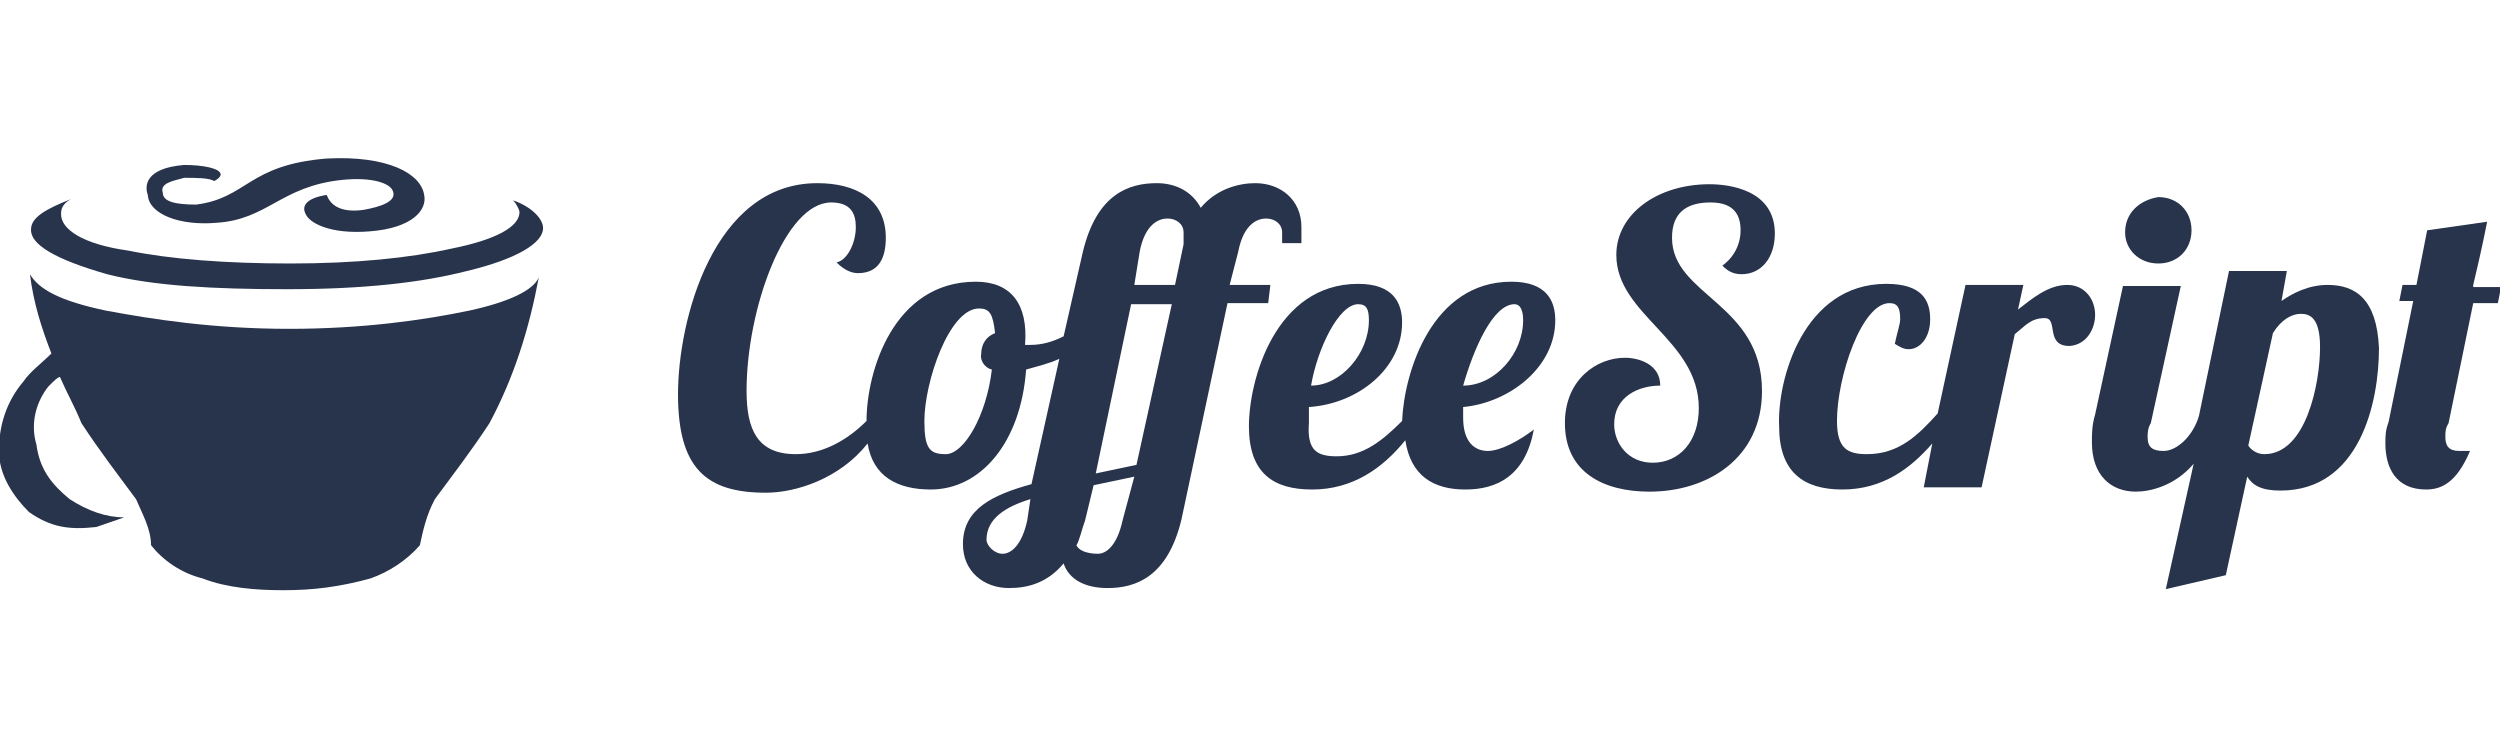 <?xml version="1.0" encoding="utf-8"?>
<!-- Generator: Adobe Illustrator 19.2.1, SVG Export Plug-In . SVG Version: 6.00 Build 0)  -->
<svg version="1.1" id="Layer_1" xmlns="http://www.w3.org/2000/svg" xmlns:xlink="http://www.w3.org/1999/xlink" x="0px" y="0px"
	 viewBox="0 0 233.4 70" style="enable-background:new 0 0 233.4 70;" xml:space="preserve">
<style type="text/css">
	.st0{fill:#28334C;}
</style>
<title>coffeescript</title>
<desc>Created with Sketch.</desc>
<g>
	<path id="Shape" class="st0" d="M43.8,29c-4.3,0.9-10,1.7-16.8,1.7c-7.1,0-12.8-0.9-17.1-1.7c-4.3-0.9-6.3-2-7.1-3.4
		c0.3,2.6,1.1,5.1,2,7.4c-0.9,0.9-2,1.7-2.6,2.6c-1.7,2-2.3,4.3-2.3,6.5c0,2.3,1.4,4.3,2.8,5.7c2,1.4,3.7,1.7,6.3,1.4
		c0.9-0.3,1.7-0.6,2.6-0.9c-1.7,0-3.4-0.6-5.1-1.7c-1.7-1.4-2.8-2.8-3.1-5.1c-0.6-2,0-4,1.1-5.4c0.6-0.6,0.9-0.9,1.1-0.9
		c0.6,1.4,1.4,2.8,2,4.3c1.7,2.6,3.4,4.8,5.1,7.1c0.6,1.4,1.4,2.8,1.4,4.3c1.1,1.4,2.8,2.6,4.8,3.1c2.3,0.9,5.1,1.1,7.4,1.1h0.3
		c2.6,0,5.1-0.3,8-1.1c1.7-0.6,3.4-1.7,4.6-3.1l0,0c0.3-1.4,0.6-2.8,1.4-4.3c1.7-2.3,3.4-4.5,5.1-7.1c2.3-4.3,3.7-8.8,4.6-13.6
		C49.8,27.1,47.5,28.2,43.8,29L43.8,29z"/>
	<path id="Shape_1_" class="st0" d="M10,25.6c4.3,1.1,10,1.4,16.8,1.4c7.1,0,12.5-0.6,16.8-1.7c4.6-1.1,7.1-2.6,7.1-4
		c0-0.9-1.1-2-2.8-2.6c0.3,0.3,0.6,0.9,0.6,1.1c0,1.4-2.3,2.6-6.3,3.4c-4,0.9-9.1,1.4-15.1,1.4S15.9,24.2,12,23.4
		c-4.3-0.6-6.3-2-6.3-3.4c0-0.3,0-0.9,0.9-1.4c-2.3,0.9-3.7,1.7-3.7,2.8C2.8,22.8,5.1,24.2,10,25.6L10,25.6z"/>
	<path id="Shape_2_" class="st0" d="M20.2,20.8c4.8-0.3,6-3.4,11.7-4c2.8-0.3,4.6,0.3,4.8,1.1c0.3,0.9-1.1,1.4-2.8,1.7
		c-2.3,0.3-3.1-0.6-3.4-1.4c-2,0.3-2.3,1.1-2,1.7c0.3,0.9,2.3,2,6,1.7c4-0.3,5.4-2,5.1-3.4c-0.3-2-3.4-3.7-9.1-3.4
		c-7.4,0.6-7.4,3.7-12.2,4.3c-2,0-3.1-0.3-3.1-1.1c-0.3-0.9,0.9-1.1,2-1.4c1.1,0,2.3,0,2.8,0.3c0.6-0.3,0.6-0.6,0.6-0.6
		c0-0.6-1.7-0.9-3.4-0.9c-3.7,0.3-3.7,2-3.4,2.8C13.9,20,16.8,21.1,20.2,20.8L20.2,20.8z"/>
	<path id="Shape_3_" class="st0" d="M201.5,24.6c1.8,0,3.1-1.3,3.1-3.1c0-1.8-1.3-3.1-3.1-3.1c-1.8,0.3-3.1,1.5-3.1,3.3
		C198.4,23.3,199.7,24.6,201.5,24.6L201.5,24.6z"/>
	<path id="Shape_4_" class="st0" d="M230.9,26.6c0.8-3.3,1.3-5.9,1.3-5.9l-5.6,0.8l-1,5.1h-1.3l-0.3,1.5h1.3L223,39.4
		c-0.3,0.8-0.3,1.3-0.3,2c0,2.3,1,4.3,3.8,4.3c1.3,0,2.8-0.5,4.1-3.6h-1c-1,0-1.3-0.5-1.3-1.3c0-0.5,0-0.8,0.3-1.3l2.3-11.2h2.3
		l0.3-1.5h-2.6V26.6z"/>
	<path id="Shape_5_" class="st0" d="M195.6,29.4c0-1.5-1-2.8-2.6-2.8c-1.8,0-3.3,1.3-4.6,2.3l0.5-2.3h-5.4l-2.6,12
		c-1.8,2-3.6,3.8-6.6,3.8c-1.8,0-2.8-0.5-2.8-3.1c0-4.1,2.3-11,4.9-11c0.8,0,1,0.5,1,1.5c0,0.5-0.3,1.3-0.5,2.3
		c0.5,0.3,0.8,0.5,1.3,0.5c1,0,2-1,2-2.8c0-1.8-0.8-3.3-4.1-3.3c-7.7,0-10.2,8.9-10,13.3c0,4.3,2.3,5.9,5.9,5.9c3.8,0,6.4-2,8.4-4.3
		l-0.8,4.1h5.4l3.1-14.3c1-0.8,1.5-1.5,2.8-1.5s0,2.6,2.3,2.6C194.8,32.2,195.6,30.7,195.6,29.4L195.6,29.4z"/>
	<path id="Shape_6_" class="st0" d="M217.3,26.6c-1.8,0-3.3,0.8-4.3,1.5l0.5-2.8h-5.4l-2.8,13.5l0,0c-0.5,1.8-2,3.3-3.3,3.3
		c-1,0-1.5-0.3-1.5-1.3c0-0.3,0-0.8,0.3-1.3l2.8-12.8h-5.4l-2.6,12c-0.3,1-0.3,1.8-0.3,2.6c0,3.1,1.8,4.6,4.1,4.6
		c1.3,0,3.6-0.5,5.4-2.6l-2.6,11.7l5.6-1.3l2-9.2c0.5,0.8,1.3,1.3,3.1,1.3c7.4,0,9.2-8.2,9.2-13.3C221.9,27.9,219.9,26.6,217.3,26.6
		L217.3,26.6z M211.4,42.4c-0.8,0-1.3-0.5-1.5-0.8l2.3-10.5c0.8-1.3,1.8-1.8,2.6-1.8s1.8,0.3,1.8,3.1
		C216.6,35.8,215.3,42.4,211.4,42.4L211.4,42.4z"/>
	<path id="Shape_7_" class="st0" d="M118.6,26.6h-3.8l0.8-3.1c0.5-2.6,1.8-3.1,2.6-3.1c0.8,0,1.5,0.5,1.5,1.3v1h1.8v-1.5
		c0-2.6-2-4.1-4.3-4.1c-1.5,0-3.6,0.5-5.1,2.3c-0.8-1.5-2.3-2.3-4.1-2.3c-2.6,0-5.6,1-6.9,6.4l-1.8,7.9c-1,0.5-2,0.8-3.1,0.8h-0.5
		c0.3-3.8-1.3-5.9-4.6-5.9c-7.7,0-10.2,8.4-10.2,13c-1.8,1.8-4.1,3.1-6.6,3.1c-3.6,0-4.6-2.3-4.6-5.9c0-7.7,3.6-17.6,7.9-17.6
		c1.8,0,2.3,1,2.3,2.3c0,1.5-0.8,3.1-1.8,3.3c0.8,0.8,1.5,1,2,1c2,0,2.6-1.5,2.6-3.3c0-3.6-2.8-5.1-6.4-5.1c-9.7,0-13,12.8-13,19.7
		s2.6,9.2,8.2,9.2c2.8,0,6.9-1.3,9.5-4.6c0.5,3.1,2.8,4.3,5.9,4.3c4.6,0,8.4-4.3,8.9-11.2c1-0.3,2-0.5,3.1-1l-2.6,11.7
		c-3.6,1-6.4,2.3-6.4,5.6c0,2.6,2,4.1,4.3,4.1c1.8,0,3.6-0.5,5.1-2.3c0.5,1.5,2,2.3,4.1,2.3c2.6,0,5.6-1,6.9-6.4l4.3-20.2h3.8
		L118.6,26.6L118.6,26.6z M92.6,34.5c-0.5,4.3-2.6,7.9-4.3,7.9c-1.5,0-2-0.5-2-3.1c0-3.6,2.3-10.5,5.1-10.5c1,0,1.3,0.5,1.5,2.3
		c-0.8,0.3-1.3,1-1.3,2C91.5,33.5,91.8,34.3,92.6,34.5L92.6,34.5z M95.9,48.6c-0.5,2.3-1.5,3.1-2.3,3.1c-0.8,0-1.5-0.8-1.5-1.3
		c0-2,1.8-3.1,4.1-3.8L95.9,48.6L95.9,48.6z M104.8,48.6c-0.5,2.3-1.5,3.1-2.3,3.1c-1,0-1.8-0.3-2-0.8c0.3-0.5,0.5-1.5,0.8-2.3
		l0.8-3.3l3.8-0.8L104.8,48.6L104.8,48.6z M106.1,43.4l-3.8,0.8l3.3-15.8h3.8L106.1,43.4L106.1,43.4z M110.5,22.8l-0.8,3.8h-3.8
		l0.5-3.1c0.5-2.6,1.8-3.1,2.6-3.1c0.8,0,1.5,0.5,1.5,1.3V22.8L110.5,22.8z"/>
	<path id="Shape_8_" class="st0" d="M160.8,24.8c0.5,0.5,1,0.8,1.8,0.8c1.8,0,3.1-1.5,3.1-3.8c0-4.1-4.3-4.6-6.1-4.6
		c-4.9,0-8.7,2.8-8.7,6.6c0,5.6,7.7,7.9,7.7,14.3c0,3.1-1.8,5.1-4.3,5.1c-2.3,0-3.6-1.8-3.6-3.6c0-2.6,2.3-3.6,4.3-3.6
		c0-2-2-2.6-3.3-2.6c-2.6,0-5.6,2-5.6,6.1c0,4.6,3.6,6.4,7.9,6.4c5.4,0,10.5-3.1,10.5-9.4c0-8.2-8.4-8.9-8.4-14.3
		c0-2.3,1.3-3.3,3.6-3.3c2.3,0,2.8,1.3,2.8,2.6S161.9,24,160.8,24.8L160.8,24.8z"/>
	<path id="Shape_9_" class="st0" d="M145.2,29.9c0-1.8-0.8-3.6-4.1-3.6c-7.4,0-10,8.4-10.2,13c-1.8,1.8-3.6,3.3-6.1,3.3
		c-1.8,0-2.8-0.5-2.6-3.1v-1.5c4.6-0.3,8.7-3.6,8.7-7.9c0-1.8-0.8-3.6-4.1-3.6c-7.7,0-10.2,8.9-10.2,13.3s2.3,5.9,5.9,5.9
		c3.8,0,6.6-2,8.7-4.6c0.5,3.3,2.6,4.6,5.6,4.6s5.6-1.3,6.4-5.6c-1.3,1-3.1,2-4.3,2s-2.3-0.8-2.3-3.1v-1
		C140.9,37.6,145.2,34.3,145.2,29.9L145.2,29.9z M141.4,28.4c0.5,0,0.8,0.5,0.8,1.5c0,3.1-2.6,6.1-5.6,6.1
		C137.6,32.5,139.4,28.4,141.4,28.4L141.4,28.4z M126.8,28.4c0.8,0,1,0.5,1,1.5c0,3.1-2.6,6.1-5.4,6.1C123,32.5,125,28.4,126.8,28.4
		L126.8,28.4z"/>
</g>
</svg>
